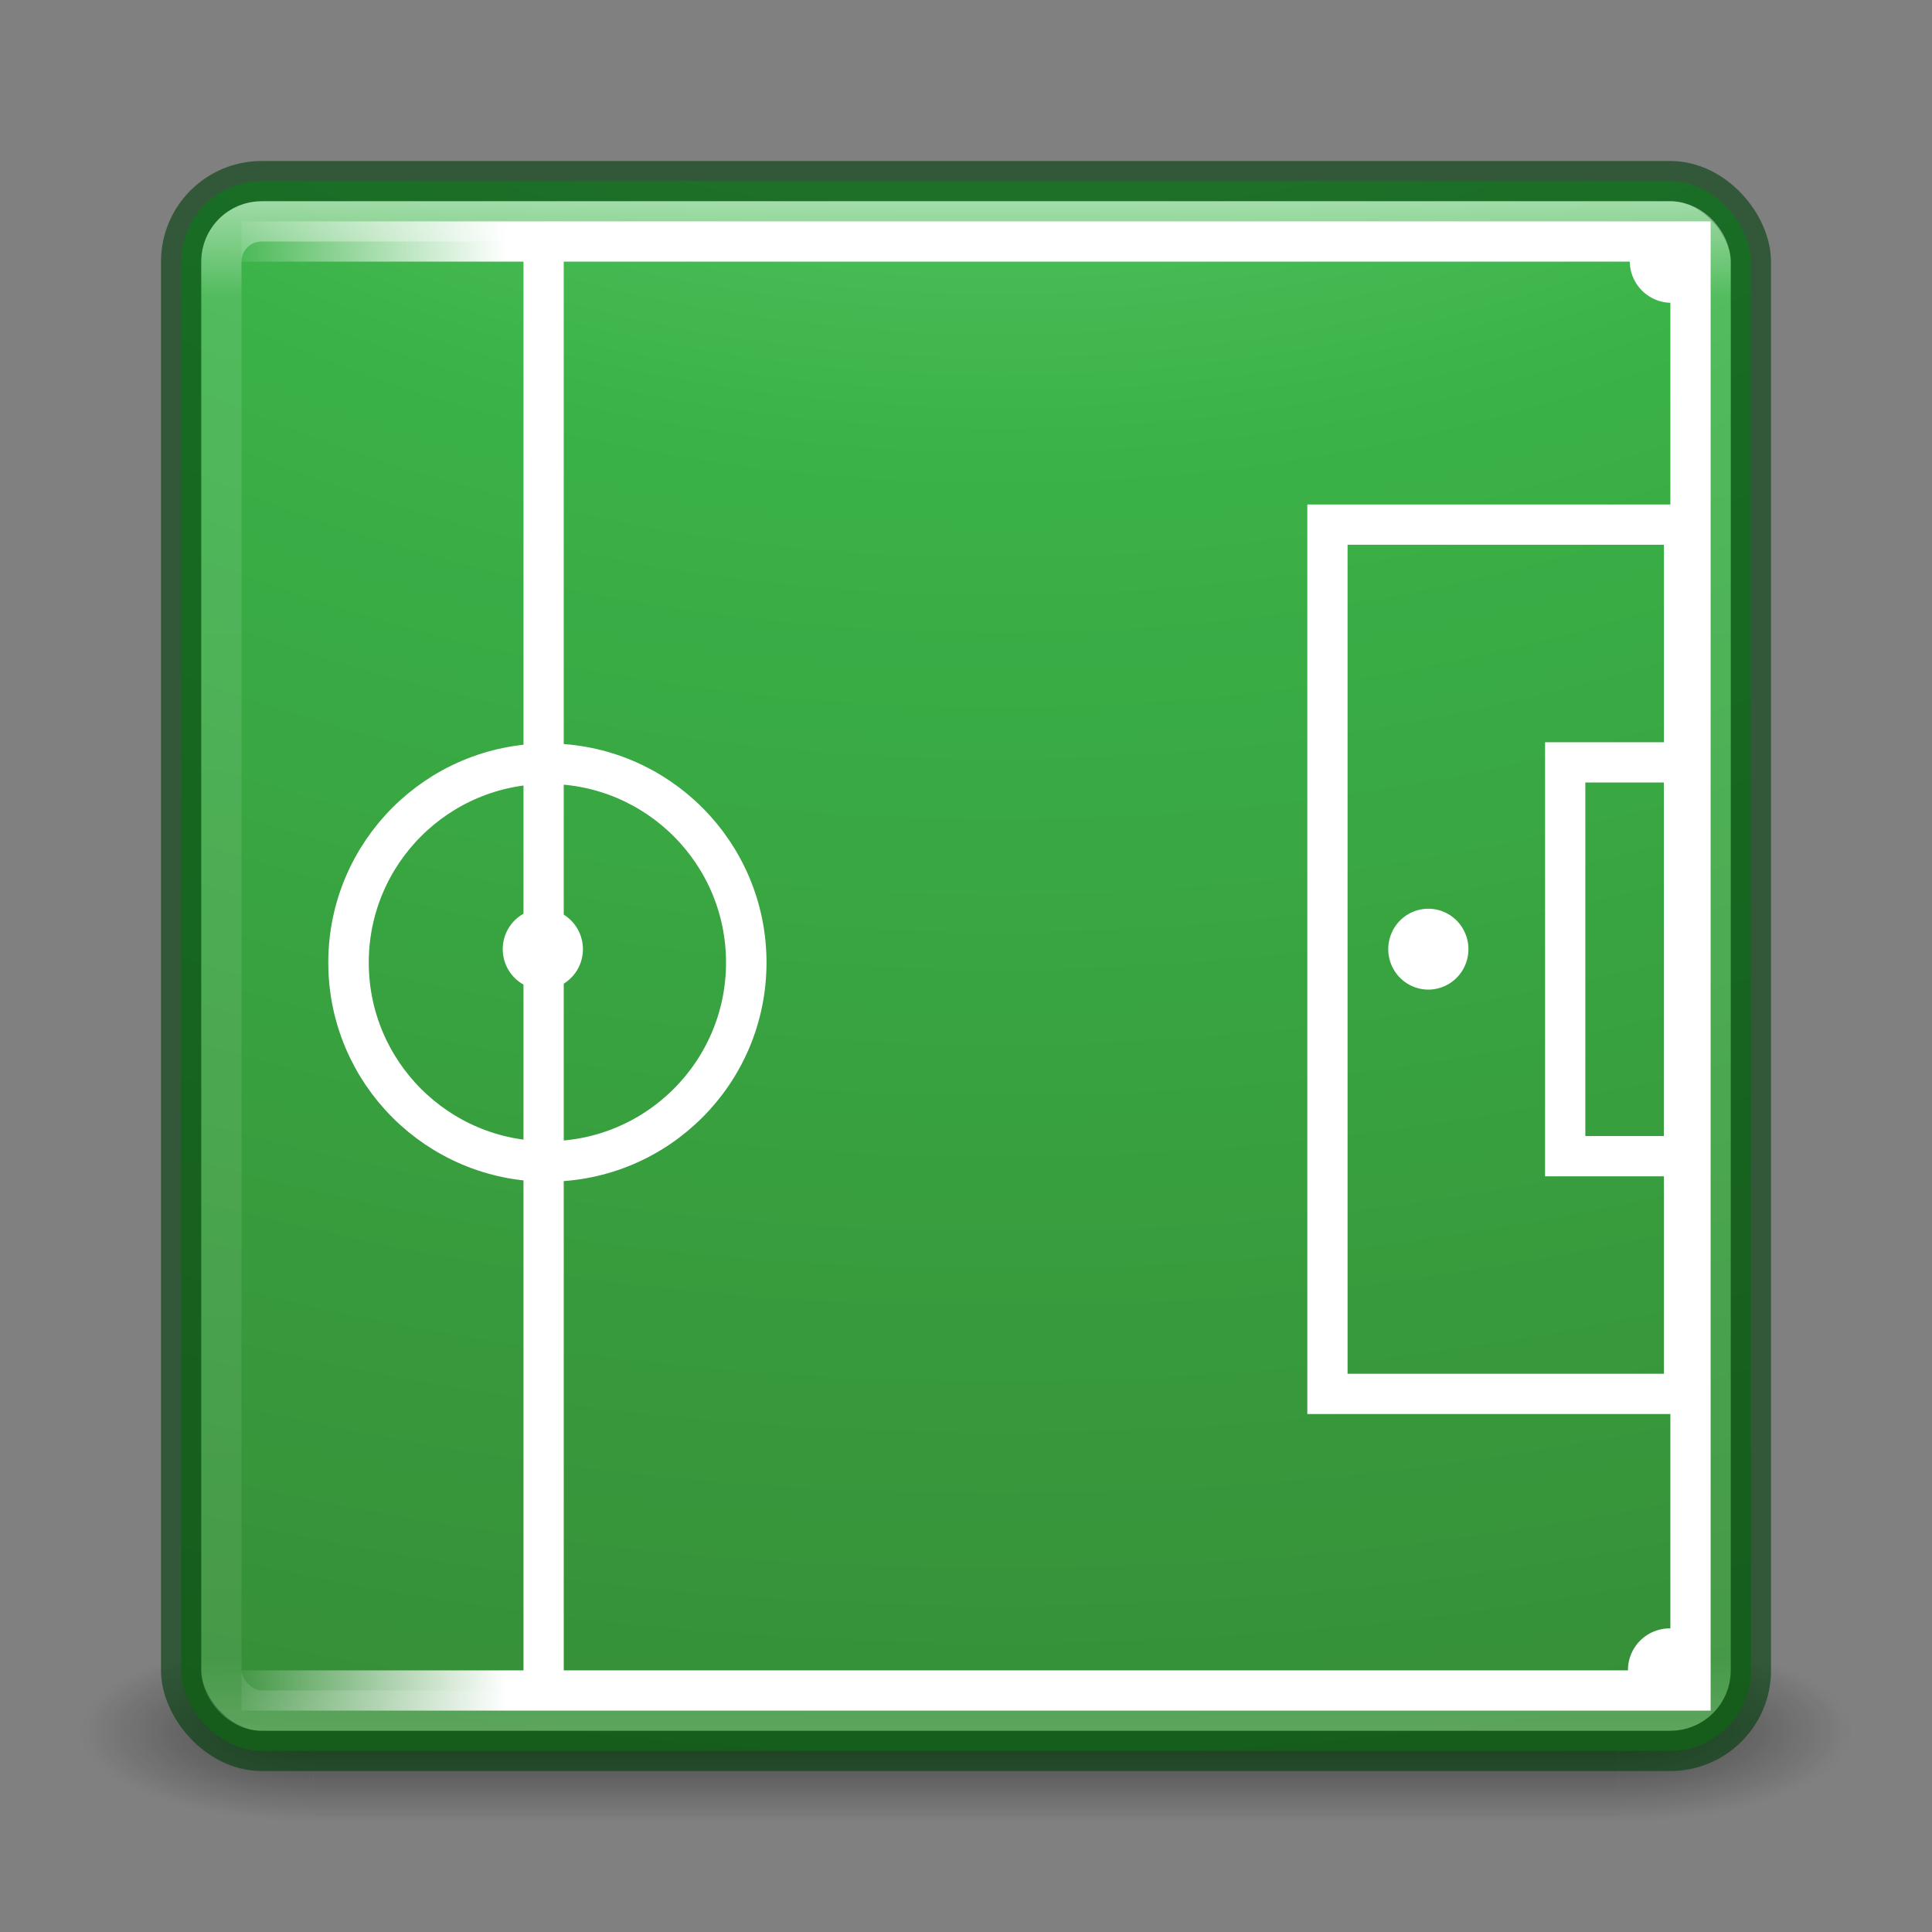 <?xml version="1.0" encoding="UTF-8" standalone="no"?>
<!-- Created with Inkscape (http://www.inkscape.org/) -->

<svg
   xmlns:dc="http://purl.org/dc/elements/1.1/"
   xmlns:cc="http://creativecommons.org/ns#"
   xmlns:rdf="http://www.w3.org/1999/02/22-rdf-syntax-ns#"
   xmlns:svg="http://www.w3.org/2000/svg"
   xmlns="http://www.w3.org/2000/svg"
   xmlns:xlink="http://www.w3.org/1999/xlink"
   xmlns:sodipodi="http://sodipodi.sourceforge.net/DTD/sodipodi-0.dtd"
   xmlns:inkscape="http://www.inkscape.org/namespaces/inkscape"
   version="1.1"
   width="48"
   height="48"
   id="svg6649"
   inkscape:version="0.48.4 r9939"
   sodipodi:docname="applications-sports.svg">
  <rect width="100%" height="100%" fill="#808080" stroke="none"/>
  <sodipodi:namedview
     pagecolor="#ffffff"
     bordercolor="#666666"
     borderopacity="1"
     objecttolerance="10"
     gridtolerance="10"
     guidetolerance="10"
     inkscape:pageopacity="0"
     inkscape:pageshadow="2"
     inkscape:window-width="1855"
     inkscape:window-height="1056"
     id="namedview45"
     showgrid="true"
     inkscape:zoom="22.399997"
     inkscape:cx="15.429078"
     inkscape:cy="23.375003"
     inkscape:window-x="65"
     inkscape:window-y="24"
     inkscape:window-maximized="1"
     inkscape:current-layer="svg6649"
     inkscape:snap-global="false">
    <inkscape:grid
       type="xygrid"
       id="grid3022" />
  </sodipodi:namedview>
  <defs
     id="defs6651">
    <linearGradient
       inkscape:collect="always"
       id="linearGradient4504">
      <stop
         style="stop-color:#ffffff;stop-opacity:1;"
         offset="0"
         id="stop4506" />
      <stop
         style="stop-color:#ffffff;stop-opacity:0;"
         offset="1"
         id="stop4508" />
    </linearGradient>
    <linearGradient
       x1="167.983"
       y1="8.508"
       x2="167.983"
       y2="54.78"
       id="linearGradient5414"
       xlink:href="#linearGradient5803"
       gradientUnits="userSpaceOnUse"
       gradientTransform="matrix(0.711,0,0,0.711,-91.335,2.14)" />
    <linearGradient
       id="linearGradient5803">
      <stop
         id="stop5805"
         style="stop-color:#fff5ef;stop-opacity:1"
         offset="0" />
      <stop
         id="stop5807"
         style="stop-color:#fef8dd;stop-opacity:1"
         offset="1" />
    </linearGradient>
    <linearGradient
       x1="24"
       y1="5"
       x2="24"
       y2="43"
       id="linearGradient3058"
       xlink:href="#linearGradient3924-1"
       gradientUnits="userSpaceOnUse"
       gradientTransform="translate(4e-6,1)" />
    <linearGradient
       id="linearGradient3924-1">
      <stop
         id="stop3926-3"
         style="stop-color:#ffffff;stop-opacity:1"
         offset="0" />
      <stop
         id="stop3928-91"
         style="stop-color:#ffffff;stop-opacity:0.235"
         offset="0.063" />
      <stop
         id="stop3930-6"
         style="stop-color:#ffffff;stop-opacity:0.157"
         offset="0.951" />
      <stop
         id="stop3932-6"
         style="stop-color:#ffffff;stop-opacity:0.392"
         offset="1" />
    </linearGradient>
    <radialGradient
       cx="6.73"
       cy="9.957"
       r="12.672"
       fx="6.2"
       fy="9.957"
       id="radialGradient5521-1"
       xlink:href="#linearGradient2867-449-88-871-390-598-476-591-434-148-57-177-8-3-3-6-4-8-8-8"
       gradientUnits="userSpaceOnUse"
       gradientTransform="matrix(0,9.498,-11.66,0,140.931,-79.161)" />
    <linearGradient
       id="linearGradient2867-449-88-871-390-598-476-591-434-148-57-177-8-3-3-6-4-8-8-8">
      <stop
         id="stop3750-1-0-7-6-6-1-3-9"
         style="stop-color:#ffcd7d;stop-opacity:1"
         offset="0" />
      <stop
         id="stop3752-3-7-4-0-32-8-923-0"
         style="stop-color:#fc8f36;stop-opacity:1"
         offset="0.262" />
      <stop
         id="stop3754-1-8-5-2-7-6-7-1"
         style="stop-color:#e23a0e;stop-opacity:1"
         offset="0.705" />
      <stop
         id="stop3756-1-6-2-6-6-1-96-6"
         style="stop-color:#ac441f;stop-opacity:1"
         offset="1" />
    </linearGradient>
    <radialGradient
       cx="4.993"
       cy="43.5"
       r="2.5"
       fx="4.993"
       fy="43.5"
       id="radialGradient3013"
       xlink:href="#linearGradient3688-166-749"
       gradientUnits="userSpaceOnUse"
       gradientTransform="matrix(2.004,0,0,1.4,27.988,-17.4)" />
    <linearGradient
       id="linearGradient3688-166-749">
      <stop
         id="stop2883"
         style="stop-color:#181818;stop-opacity:1"
         offset="0" />
      <stop
         id="stop2885"
         style="stop-color:#181818;stop-opacity:0"
         offset="1" />
    </linearGradient>
    <radialGradient
       cx="4.993"
       cy="43.5"
       r="2.5"
       fx="4.993"
       fy="43.5"
       id="radialGradient3015"
       xlink:href="#linearGradient3688-464-309"
       gradientUnits="userSpaceOnUse"
       gradientTransform="matrix(2.004,0,0,1.4,-20.012,-104.4)" />
    <linearGradient
       id="linearGradient3688-464-309">
      <stop
         id="stop2889"
         style="stop-color:#181818;stop-opacity:1"
         offset="0" />
      <stop
         id="stop2891"
         style="stop-color:#181818;stop-opacity:0"
         offset="1" />
    </linearGradient>
    <linearGradient
       id="linearGradient3702-501-757">
      <stop
         id="stop2895"
         style="stop-color:#181818;stop-opacity:0"
         offset="0" />
      <stop
         id="stop2897"
         style="stop-color:#181818;stop-opacity:1"
         offset="0.5" />
      <stop
         id="stop2899"
         style="stop-color:#181818;stop-opacity:0"
         offset="1" />
    </linearGradient>
    <linearGradient
       x1="25.058"
       y1="47.028"
       x2="25.058"
       y2="39.999"
       id="linearGradient6647"
       xlink:href="#linearGradient3702-501-757"
       gradientUnits="userSpaceOnUse" />
    <linearGradient
       inkscape:collect="always"
       xlink:href="#linearGradient5803"
       id="linearGradient3023"
       gradientUnits="userSpaceOnUse"
       gradientTransform="matrix(0.711,0,0,0.711,-91.335,2.14)"
       x1="167.983"
       y1="8.508"
       x2="167.983"
       y2="54.78" />
    <linearGradient
       inkscape:collect="always"
       xlink:href="#linearGradient3924-1"
       id="linearGradient3029"
       gradientUnits="userSpaceOnUse"
       gradientTransform="translate(4e-6,6e-6)"
       x1="24"
       y1="5"
       x2="24"
       y2="43" />
    <radialGradient
       inkscape:collect="always"
       xlink:href="#linearGradient4950"
       id="radialGradient3032"
       gradientUnits="userSpaceOnUse"
       gradientTransform="matrix(0,9.498,-11.66,0,140.931,-80.161)"
       cx="6.73"
       cy="9.957"
       fx="6.2"
       fy="9.957"
       r="12.672" />
    <linearGradient
       inkscape:collect="always"
       xlink:href="#linearGradient6215"
       id="linearGradient3391"
       gradientUnits="userSpaceOnUse"
       gradientTransform="matrix(0.667,0,0,1,7.117,-2.244)"
       x1="8"
       y1="19.5"
       x2="4.328"
       y2="19.5" />
    <linearGradient
       id="linearGradient6215">
      <stop
         id="stop6217"
         style="stop-color:#cfb900;stop-opacity:1"
         offset="0" />
      <stop
         id="stop6219"
         style="stop-color:#e2d44d;stop-opacity:1"
         offset="0.21" />
      <stop
         id="stop6221"
         style="stop-color:#9a8b00;stop-opacity:1"
         offset="0.84" />
      <stop
         id="stop6223"
         style="stop-color:#cfb900;stop-opacity:1"
         offset="1" />
    </linearGradient>
    <radialGradient
       inkscape:collect="always"
       xlink:href="#linearGradient3437"
       id="radialGradient3394"
       gradientUnits="userSpaceOnUse"
       gradientTransform="matrix(1.305,0,0,0.204,-57.164,29.057)"
       cx="24.454"
       cy="46.87"
       fx="24.454"
       fy="46.87"
       r="19.614" />
    <linearGradient
       id="linearGradient3437">
      <stop
         id="stop3439"
         style="stop-color:black;stop-opacity:1"
         offset="0" />
      <stop
         id="stop3441"
         style="stop-color:black;stop-opacity:0"
         offset="1" />
    </linearGradient>
    <linearGradient
       gradientTransform="translate(1.45,4.258)"
       inkscape:collect="always"
       xlink:href="#linearGradient6215"
       id="linearGradient3450"
       x1="35.264"
       y1="22.513"
       x2="38.736"
       y2="22.513"
       gradientUnits="userSpaceOnUse" />
    <linearGradient
       id="linearGradient3116">
      <stop
         id="stop3118"
         style="stop-color:#cfb900;stop-opacity:1"
         offset="0" />
      <stop
         id="stop3120"
         style="stop-color:#e2d44d;stop-opacity:1"
         offset="0.21" />
      <stop
         id="stop3122"
         style="stop-color:#9a8b00;stop-opacity:1"
         offset="0.84" />
      <stop
         id="stop3124"
         style="stop-color:#cfb900;stop-opacity:1"
         offset="1" />
    </linearGradient>
    <linearGradient
       gradientTransform="translate(1.45,4.258)"
       inkscape:collect="always"
       xlink:href="#linearGradient6215"
       id="linearGradient3452"
       x1="35.264"
       y1="17.484"
       x2="38.736"
       y2="17.484"
       gradientUnits="userSpaceOnUse" />
    <linearGradient
       id="linearGradient3127">
      <stop
         id="stop3129"
         style="stop-color:#cfb900;stop-opacity:1"
         offset="0" />
      <stop
         id="stop3131"
         style="stop-color:#e2d44d;stop-opacity:1"
         offset="0.21" />
      <stop
         id="stop3133"
         style="stop-color:#9a8b00;stop-opacity:1"
         offset="0.84" />
      <stop
         id="stop3135"
         style="stop-color:#cfb900;stop-opacity:1"
         offset="1" />
    </linearGradient>
    <linearGradient
       gradientTransform="translate(1.45,4.258)"
       inkscape:collect="always"
       xlink:href="#linearGradient6215"
       id="linearGradient3454"
       x1="35.264"
       y1="12.498"
       x2="38.736"
       y2="12.498"
       gradientUnits="userSpaceOnUse" />
    <linearGradient
       id="linearGradient3138">
      <stop
         id="stop3140"
         style="stop-color:#cfb900;stop-opacity:1"
         offset="0" />
      <stop
         id="stop3142"
         style="stop-color:#e2d44d;stop-opacity:1"
         offset="0.21" />
      <stop
         id="stop3144"
         style="stop-color:#9a8b00;stop-opacity:1"
         offset="0.84" />
      <stop
         id="stop3146"
         style="stop-color:#cfb900;stop-opacity:1"
         offset="1" />
    </linearGradient>
    <radialGradient
       inkscape:collect="always"
       xlink:href="#linearGradient7622"
       id="radialGradient3400"
       gradientUnits="userSpaceOnUse"
       gradientTransform="matrix(1.999,0.083,-0.053,1.263,-49.761,-0.302)"
       cx="4"
       cy="9.17"
       fx="4"
       fy="9.17"
       r="19" />
    <linearGradient
       id="linearGradient7622">
      <stop
         id="stop7624"
         style="stop-color:white;stop-opacity:1"
         offset="0" />
      <stop
         id="stop7626"
         style="stop-color:white;stop-opacity:0"
         offset="1" />
    </linearGradient>
    <linearGradient
       inkscape:collect="always"
       xlink:href="#linearGradient6215"
       id="linearGradient3403"
       gradientUnits="userSpaceOnUse"
       gradientTransform="matrix(0,0.667,-1,0,33.45,19.423)"
       x1="12.647"
       y1="11.5"
       x2="4.713"
       y2="11.5" />
    <linearGradient
       id="linearGradient3153">
      <stop
         id="stop3155"
         style="stop-color:#cfb900;stop-opacity:1"
         offset="0" />
      <stop
         id="stop3157"
         style="stop-color:#e2d44d;stop-opacity:1"
         offset="0.21" />
      <stop
         id="stop3159"
         style="stop-color:#9a8b00;stop-opacity:1"
         offset="0.84" />
      <stop
         id="stop3161"
         style="stop-color:#cfb900;stop-opacity:1"
         offset="1" />
    </linearGradient>
    <linearGradient
       inkscape:collect="always"
       xlink:href="#linearGradient6215"
       id="linearGradient3419"
       gradientUnits="userSpaceOnUse"
       gradientTransform="matrix(0,0.667,-1,0,33.45,10.423)"
       x1="8"
       y1="19.5"
       x2="4.328"
       y2="19.5" />
    <linearGradient
       id="linearGradient3164">
      <stop
         id="stop3166"
         style="stop-color:#cfb900;stop-opacity:1"
         offset="0" />
      <stop
         id="stop3168"
         style="stop-color:#e2d44d;stop-opacity:1"
         offset="0.21" />
      <stop
         id="stop3170"
         style="stop-color:#9a8b00;stop-opacity:1"
         offset="0.84" />
      <stop
         id="stop3172"
         style="stop-color:#cfb900;stop-opacity:1"
         offset="1" />
    </linearGradient>
    <linearGradient
       inkscape:collect="always"
       xlink:href="#linearGradient6215"
       id="linearGradient3422"
       gradientUnits="userSpaceOnUse"
       gradientTransform="matrix(-0.667,0,0,1,45.45,-2.244)"
       x1="24"
       y1="19.5"
       x2="27"
       y2="19.5" />
    <linearGradient
       id="linearGradient3175">
      <stop
         id="stop3177"
         style="stop-color:#cfb900;stop-opacity:1"
         offset="0" />
      <stop
         id="stop3179"
         style="stop-color:#e2d44d;stop-opacity:1"
         offset="0.21" />
      <stop
         id="stop3181"
         style="stop-color:#9a8b00;stop-opacity:1"
         offset="0.84" />
      <stop
         id="stop3183"
         style="stop-color:#cfb900;stop-opacity:1"
         offset="1" />
    </linearGradient>
    <linearGradient
       inkscape:collect="always"
       xlink:href="#linearGradient14861"
       id="linearGradient3426"
       gradientUnits="userSpaceOnUse"
       gradientTransform="matrix(0.935,0,0,1.149,4.969,-6.103)"
       x1="16.965"
       y1="20.166"
       x2="18.968"
       y2="31.347" />
    <linearGradient
       id="linearGradient14861">
      <stop
         id="stop14863"
         style="stop-color:white;stop-opacity:1"
         offset="0" />
      <stop
         id="stop14865"
         style="stop-color:white;stop-opacity:0"
         offset="1" />
    </linearGradient>
    <radialGradient
       inkscape:collect="always"
       xlink:href="#linearGradient14981-4"
       id="radialGradient3430"
       gradientUnits="userSpaceOnUse"
       gradientTransform="matrix(2.316,0.014,-0.01,1.647,-8.688,-10)"
       cx="9"
       cy="15.407"
       fx="9"
       fy="15.407"
       r="20" />
    <linearGradient
       id="linearGradient14981-4">
      <stop
         id="stop14983-1"
         style="stop-color:#628430;stop-opacity:1"
         offset="0" />
      <stop
         id="stop14985-7"
         style="stop-color:#3f5028;stop-opacity:1;"
         offset="1" />
    </linearGradient>
    <radialGradient
       r="20"
       fy="15.407"
       fx="9"
       cy="15.407"
       cx="9"
       gradientTransform="matrix(2.316,0.014,-0.01,1.647,-57.935,-8.883)"
       gradientUnits="userSpaceOnUse"
       id="radialGradient3219"
       xlink:href="#linearGradient14981-4"
       inkscape:collect="always" />
    <radialGradient
       inkscape:collect="always"
       xlink:href="#linearGradient4950"
       id="radialGradient3053"
       gradientUnits="userSpaceOnUse"
       gradientTransform="matrix(0,6.668,-8.186,0,105.883,-59.463)"
       cx="8.276"
       cy="9.994"
       fx="8.276"
       fy="9.994"
       r="12.672" />
    <linearGradient
       id="linearGradient4950">
      <stop
         offset="0"
         style="stop-color:#8cea99;stop-opacity:1"
         id="stop4952" />
      <stop
         offset="0.262"
         style="stop-color:#3ab247;stop-opacity:1"
         id="stop4954" />
      <stop
         offset="0.661"
         style="stop-color:#347c2f;stop-opacity:1"
         id="stop4956" />
      <stop
         offset="1"
         style="stop-color:#215424;stop-opacity:1"
         id="stop4958" />
    </linearGradient>
    <radialGradient
       r="12.672"
       fy="9.994"
       fx="8.276"
       cy="9.994"
       cx="8.276"
       gradientTransform="matrix(0,6.668,-8.186,0,58.506,-59.995)"
       gradientUnits="userSpaceOnUse"
       id="radialGradient3157"
       xlink:href="#linearGradient4950"
       inkscape:collect="always" />
    <linearGradient
       inkscape:collect="always"
       xlink:href="#linearGradient4504"
       id="linearGradient4510"
       x1="12.598"
       y1="18.464"
       x2="5.491"
       y2="18.464"
       gradientUnits="userSpaceOnUse" />
  </defs>
  <g
     style="opacity:0.6"
     id="g3712-5"
     transform="matrix(1.158,0,0,0.643,-3.789,15.036)">
    <rect
       style="fill:url(#radialGradient3013);fill-opacity:1;stroke:none"
       id="rect2801-3"
       y="40"
       x="38"
       height="7"
       width="5" />
    <rect
       style="fill:url(#radialGradient3015);fill-opacity:1;stroke:none"
       id="rect3696-6"
       transform="scale(-1,-1)"
       y="-47"
       x="-10"
       height="7"
       width="5" />
    <rect
       style="fill:url(#linearGradient6647);fill-opacity:1;stroke:none"
       id="rect3700-4"
       y="40"
       x="10"
       height="7"
       width="28" />
  </g>
  <rect
     style="color:#000000;fill:url(#radialGradient3032);fill-opacity:1.0;fill-rule:nonzero;stroke:none;stroke-width:1;marker:none;visibility:visible;display:inline;overflow:visible;enable-background:accumulate"
     id="rect5505-21"
     y="4.5"
     x="4.5"
     ry="2"
     rx="2"
     height="39"
     width="39" />
  <rect
     style="opacity:0.6;color:#000000;fill:none;stroke:#003c0b;stroke-width:1;stroke-linecap:round;stroke-linejoin:round;stroke-miterlimit:4;stroke-opacity:1;stroke-dasharray:none;stroke-dashoffset:0;marker:none;visibility:visible;display:inline;overflow:visible;enable-background:accumulate"
     id="rect5505-21-3-2"
     y="4.5"
     x="4.5"
     ry="2"
     rx="2"
     height="39"
     width="39" />
  <circle
     style="fill-opacity:0;stroke:#ffffff;stroke-width:18.623;stroke-miterlimit:4;stroke-dasharray:none"
     sodipodi:ry="91.5"
     sodipodi:rx="91.5"
     sodipodi:cy="360"
     sodipodi:cx="575"
     transform="matrix(0.054,0,0,0.054,-17.45,4.475)"
     cx="575"
     cy="360"
     r="91.5"
     id="circle8" />
  <path
     style="fill-opacity:0;stroke:#ffffff;stroke-width:1;stroke-miterlimit:4;stroke-dasharray:none"
     inkscape:connector-curvature="0"
     d="m 41.84,18.941 -2.953,0 0,9.784 2.953,0 z"
     id="path22" />
  <path
     style="fill-opacity:0;stroke:#ffffff;stroke-width:1;stroke-miterlimit:4;stroke-dasharray:none"
     inkscape:connector-curvature="0"
     d="m 41.84,13.034 -8.86,0 0,21.597 8.86,0 z"
     id="path26" />
  <path
     style="fill:none;stroke:url(#linearGradient4510);stroke-width:1px;stroke-linecap:butt;stroke-linejoin:miter;stroke-opacity:1"
     d="m 6,6 36,0 0,36 -36,0 0,0"
     id="path3975"
     inkscape:connector-curvature="0" />
  <path
     style="fill-opacity:0;stroke:#ffffff;stroke-width:1;stroke-miterlimit:4;stroke-dasharray:none"
     inkscape:connector-curvature="0"
     d="m 40.991,6.486 a 0.537,0.537 0 0 0 0.537,0.537 l 0,-0.537 z"
     id="path38" />
  <path
     style="fill-opacity:0;stroke:#ffffff;stroke-width:1;stroke-miterlimit:4;stroke-dasharray:none"
     inkscape:connector-curvature="0"
     d="m 41.483,40.957 a 0.537,0.537 0 0 0 -0.537,0.537 l 0.537,0 z"
     id="path36" />
  <rect
     style="opacity:0.5;fill:none;stroke:url(#linearGradient3029);stroke-width:1;stroke-linecap:round;stroke-linejoin:round;stroke-miterlimit:4;stroke-opacity:1;stroke-dasharray:none;stroke-dashoffset:0"
     id="rect6741"
     y="5.5"
     x="5.5"
     ry="1"
     rx="1"
     height="37"
     width="37" />
  <path
     style="fill:none;stroke:#ffffff;stroke-width:1px;stroke-linecap:butt;stroke-linejoin:miter;stroke-opacity:1"
     d="m 13.506,6.026 0,36.052"
     id="path3990"
     inkscape:connector-curvature="0" />
  <path
     sodipodi:type="arc"
     style="fill:#ffffff;fill-opacity:1;stroke:#ffffff;stroke-width:1;stroke-linecap:round;stroke-linejoin:round;stroke-miterlimit:4;stroke-opacity:1;stroke-dasharray:none"
     id="path3992"
     sodipodi:cx="13.030968"
     sodipodi:cy="23.517576"
     sodipodi:rx="0.52344269"
     sodipodi:ry="0.51425946"
     d="m 13.554,23.518 a 0.523,0.514 0 1 1 -1.047,0 0.523,0.514 0 1 1 1.047,0 z"
     transform="matrix(0.973,0,0,0.99,0.808,0.299)" />
  <path
     transform="matrix(0.973,0,0,0.99,22.808,0.299)"
     d="m 13.554,23.518 a 0.523,0.514 0 1 1 -1.047,0 0.523,0.514 0 1 1 1.047,0 z"
     sodipodi:ry="0.51425946"
     sodipodi:rx="0.52344269"
     sodipodi:cy="23.517576"
     sodipodi:cx="13.030968"
     id="path3994"
     style="fill:#ffffff;fill-opacity:1;stroke:#ffffff;stroke-width:1;stroke-linecap:round;stroke-linejoin:round;stroke-miterlimit:4;stroke-opacity:1;stroke-dasharray:none"
     sodipodi:type="arc" />
</svg>
